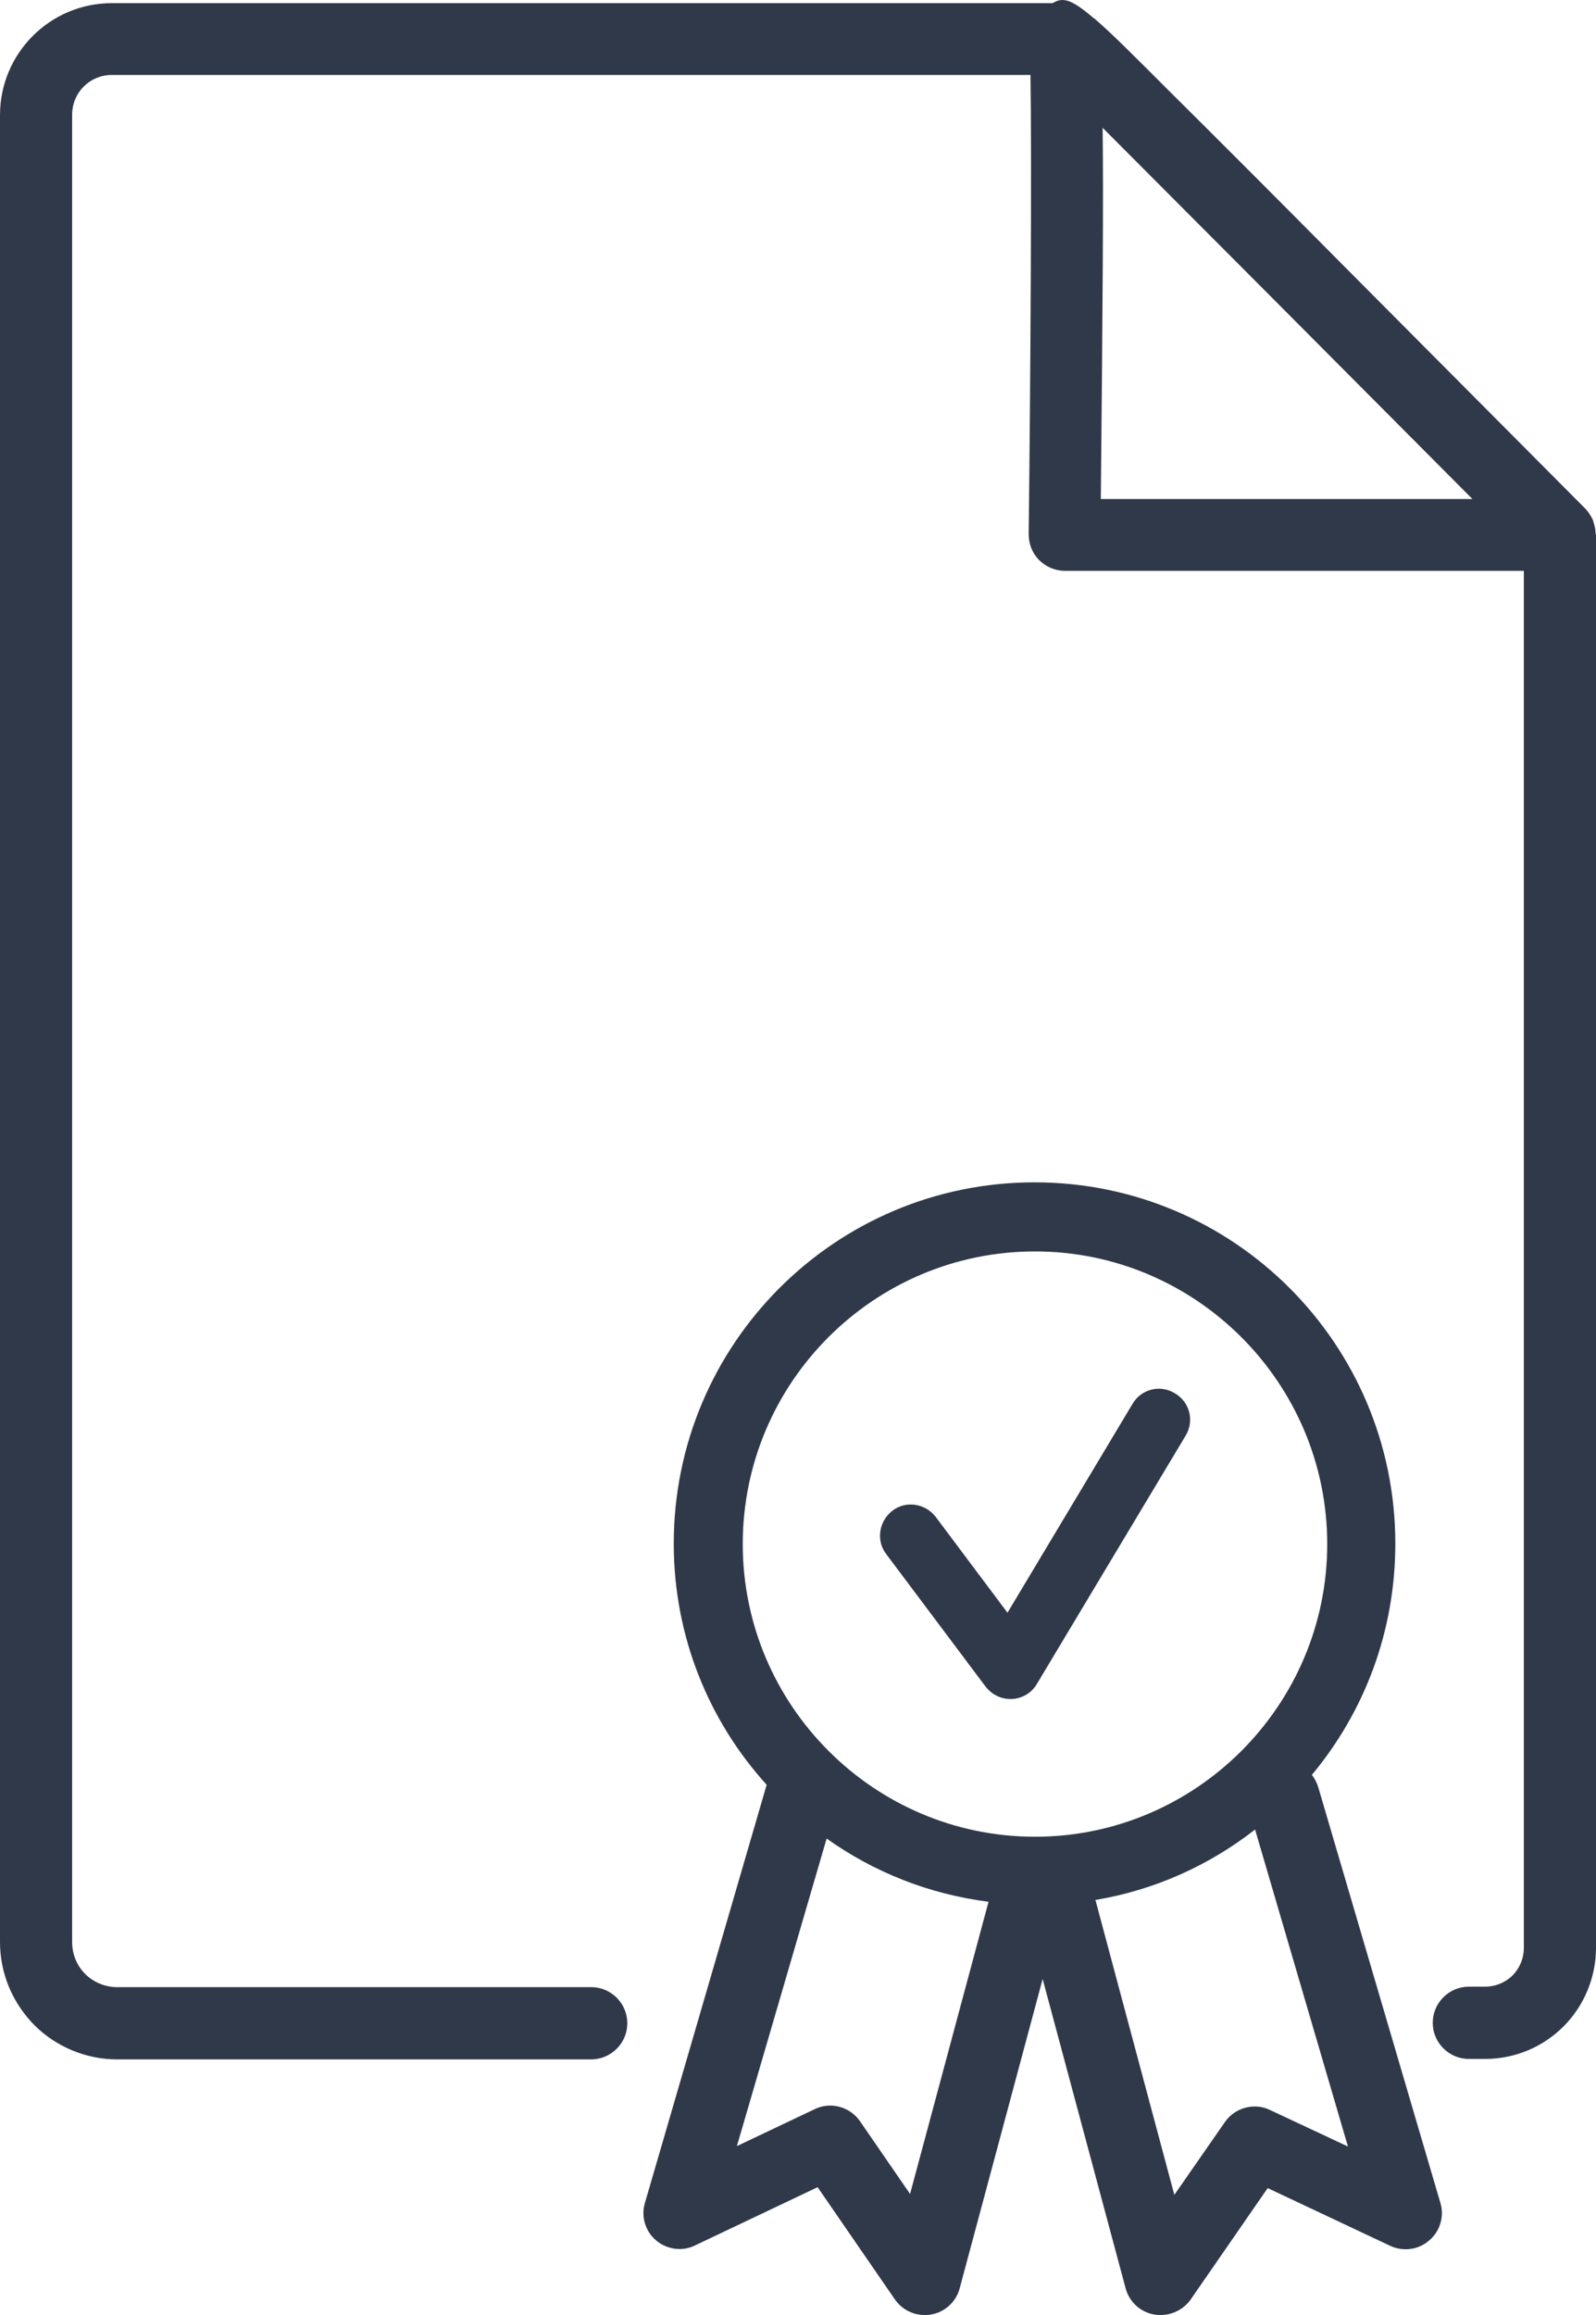 <svg width="320" height="464" viewBox="0 0 320 464" fill="none" xmlns="http://www.w3.org/2000/svg">
<g id="certificate">
<path id="Vector" d="M319.91 106.811C319.91 106.087 319.729 105.453 319.548 104.82C319.457 104.639 319.457 104.367 319.367 104.186C319.005 103.462 318.553 102.738 318.011 102.104C318.011 102.104 293.235 77.211 268.46 52.318C256.072 39.827 243.685 27.426 234.281 18.102C227.409 11.223 222.888 6.697 219.633 3.891C219.542 3.8 219.542 3.8 219.452 3.71H219.361C214.84 -0.183 213.122 -0.635 211.043 0.632H22.424C10.037 0.632 0 10.68 0 23.081V389.231C0 395.477 2.441 401.361 6.872 405.887C11.212 410.232 17.27 412.766 23.419 412.766H118.542C122.521 412.766 125.776 409.507 125.776 405.525C125.776 401.542 122.521 398.283 118.542 398.283H23.419C21.068 398.283 18.717 397.287 17.09 395.658C15.372 393.938 14.467 391.675 14.467 389.231V22.99C14.467 18.555 17.994 15.024 22.424 15.024H206.612C206.883 31.59 206.612 77.392 206.25 107.083C206.25 108.983 206.974 110.884 208.33 112.242C209.686 113.6 211.585 114.415 213.484 114.415H305.533V390.408C305.533 392.49 304.719 394.481 303.272 395.93C301.825 397.378 299.836 398.193 297.756 398.193H294.501C290.523 398.193 287.268 401.451 287.268 405.434C287.268 409.417 290.523 412.676 294.501 412.676H297.756C303.724 412.676 309.33 410.322 313.49 406.158C317.649 401.994 320 396.292 320 390.408V107.264C319.91 107.083 319.91 106.992 319.91 106.811ZM220.718 100.022C221.079 61.913 221.26 39.284 221.079 25.615C237.988 42.542 269.003 73.681 295.225 100.022H220.718Z" fill="#303949"/>
<path id="Vector_2" d="M264.301 358.183C264.029 357.278 263.577 356.463 263.035 355.739C273.524 343.157 279.763 327.044 279.763 309.393C279.763 269.384 247.392 236.978 207.426 236.978C167.46 236.978 135.089 269.384 135.089 309.393C135.089 328.04 142.142 344.967 153.716 357.73L129.302 441.551C128.488 444.267 129.392 447.254 131.563 449.064C133.733 450.875 136.807 451.327 139.339 450.06L163.933 438.383L179.395 460.832C180.752 462.823 183.012 464 185.363 464C185.815 464 186.177 464 186.629 463.91C189.432 463.457 191.693 461.375 192.416 458.659L209.053 396.654L225.691 458.659C226.414 461.375 228.675 463.457 231.478 463.91C231.93 464 232.292 464 232.744 464C235.095 464 237.355 462.823 238.712 460.922L254.174 438.564L278.768 450.151C281.3 451.327 284.374 450.965 286.544 449.064C288.714 447.254 289.619 444.267 288.805 441.551L264.301 358.183ZM207.516 250.827C239.797 250.827 266.109 277.168 266.109 309.484C266.109 341.799 239.797 368.14 207.516 368.14C175.236 368.14 148.923 341.799 148.923 309.484C148.923 277.078 175.236 250.827 207.516 250.827ZM182.47 439.741L172.433 425.167C170.444 422.271 166.556 421.184 163.391 422.723L147.748 430.146L165.742 368.502C175.146 375.201 186.177 379.636 198.203 381.175L182.47 439.741ZM254.626 422.904C251.461 421.365 247.573 422.452 245.584 425.348L235.456 439.922L219.633 380.813C231.568 378.821 242.509 373.843 251.642 366.692L270.268 430.236L254.626 422.904Z" fill="#303949"/>
<path id="Vector_3" d="M187.624 304.052C185.544 301.337 181.656 300.703 178.943 302.785C176.231 304.867 175.598 308.759 177.677 311.475L197.57 337.997C198.745 339.536 200.554 340.532 202.543 340.532C202.634 340.532 202.724 340.532 202.905 340.532C204.984 340.441 206.883 339.264 207.878 337.545L237.717 287.759C239.525 284.772 238.531 280.97 235.547 279.25C232.563 277.44 228.765 278.436 227.047 281.423L202.001 323.243L187.624 304.052Z" fill="#303949"/>
</g>
</svg>
